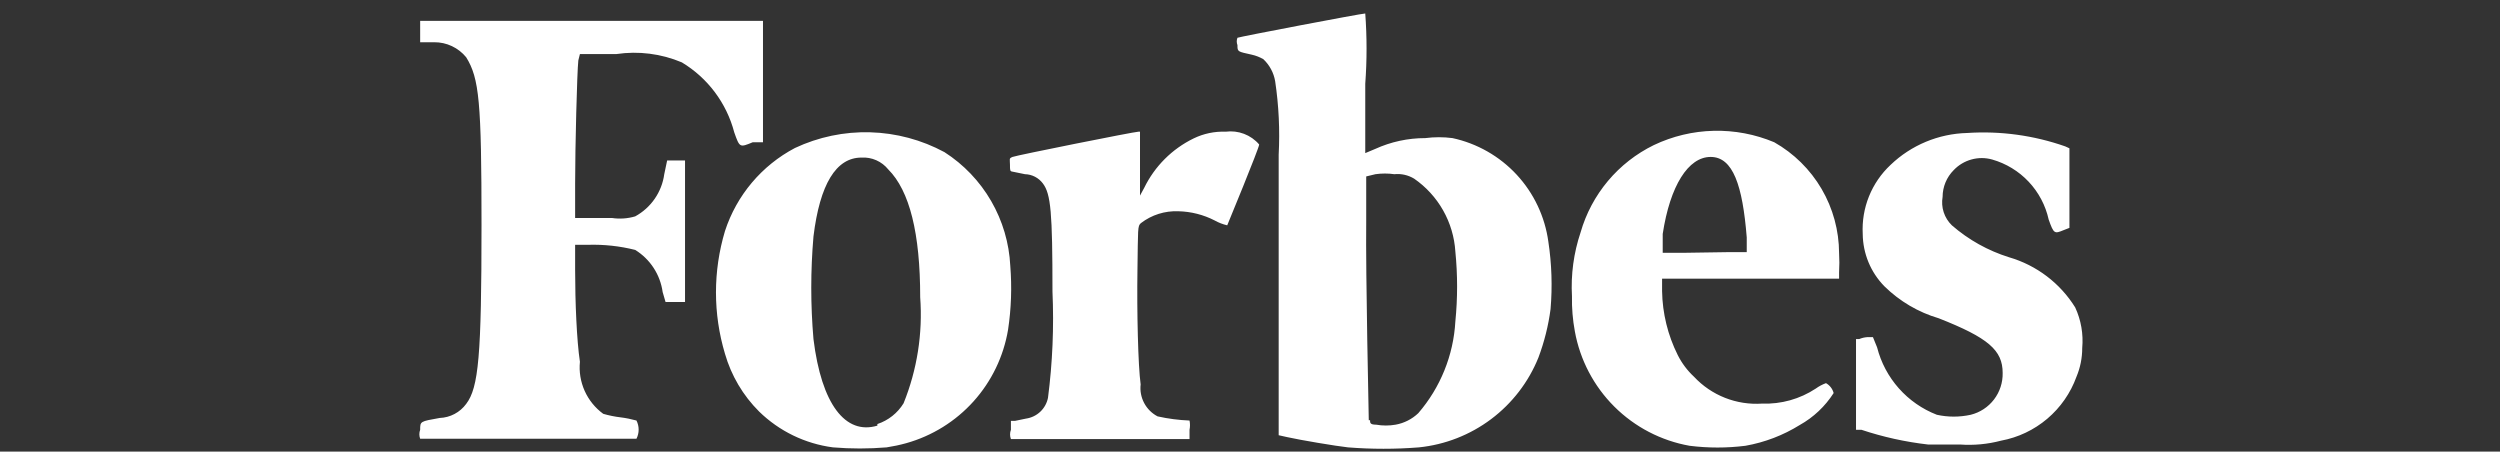 <svg width="155" height="28" viewBox="0 0 155 28" fill="none" xmlns="http://www.w3.org/2000/svg">
<rect x="0" y="0" width="155" height="28" fill="#333333" stroke="none"/>
<path d="M35.955 3.352H38.213C39.588 3.149 40.993 3.327 42.274 3.867C43.881 4.834 45.047 6.391 45.523 8.205C45.859 9.156 45.859 9.156 46.672 8.819H47.305V1.292H26.05V2.619H26.922C27.3 2.616 27.675 2.698 28.018 2.86C28.361 3.021 28.663 3.257 28.903 3.55C29.715 4.857 29.854 6.323 29.854 13.95C29.854 22.052 29.675 24.033 28.903 25.043C28.712 25.303 28.465 25.516 28.18 25.667C27.896 25.818 27.581 25.902 27.259 25.914C26.05 26.132 26.05 26.113 26.05 26.647C25.983 26.826 25.983 27.023 26.05 27.202H39.461C39.55 27.027 39.596 26.834 39.596 26.637C39.596 26.441 39.55 26.248 39.461 26.073C39.136 25.983 38.805 25.916 38.471 25.875C38.109 25.832 37.751 25.759 37.401 25.657C36.9 25.291 36.503 24.801 36.249 24.235C35.995 23.668 35.894 23.046 35.955 22.428C35.757 21.121 35.658 18.724 35.658 16.743V15.178H36.45C37.437 15.148 38.424 15.254 39.382 15.495C39.841 15.778 40.231 16.16 40.526 16.612C40.82 17.064 41.011 17.575 41.085 18.11L41.264 18.724H42.472V9.948H41.363L41.184 10.8C41.109 11.347 40.907 11.868 40.594 12.322C40.281 12.776 39.866 13.15 39.382 13.415C38.913 13.554 38.419 13.588 37.936 13.514H35.658V11.374C35.658 9.156 35.776 4.481 35.856 3.748L35.955 3.352ZM128.662 19.06C127.726 17.553 126.265 16.446 124.561 15.95C123.255 15.542 122.048 14.868 121.016 13.97C120.783 13.745 120.61 13.467 120.509 13.159C120.409 12.852 120.386 12.525 120.441 12.206C120.443 11.582 120.692 10.983 121.134 10.543C121.434 10.228 121.814 10.002 122.233 9.887C122.651 9.771 123.093 9.772 123.512 9.889C124.378 10.136 125.161 10.612 125.778 11.268C126.395 11.923 126.824 12.734 127.018 13.613C127.335 14.504 127.374 14.504 127.949 14.267L128.305 14.128V9.195L128.048 9.077C126.098 8.392 124.029 8.109 121.966 8.245C120.19 8.29 118.495 8.996 117.212 10.226C116.631 10.77 116.175 11.435 115.877 12.174C115.58 12.913 115.447 13.709 115.489 14.504C115.5 15.721 115.983 16.886 116.836 17.753C117.779 18.68 118.935 19.36 120.203 19.734C123.274 20.942 124.165 21.715 124.165 23.121C124.178 23.714 123.99 24.294 123.63 24.766C123.27 25.238 122.76 25.573 122.184 25.716C121.493 25.868 120.776 25.868 120.085 25.716C119.179 25.365 118.37 24.802 117.726 24.075C117.082 23.348 116.62 22.478 116.38 21.537L116.123 20.903H115.766C115.596 20.915 115.429 20.956 115.271 21.022H115.073V26.647H115.41C116.748 27.093 118.129 27.398 119.53 27.559H121.511C122.37 27.622 123.234 27.541 124.066 27.321C125.123 27.126 126.111 26.657 126.931 25.962C127.751 25.267 128.375 24.37 128.741 23.359C128.978 22.794 129.099 22.188 129.098 21.576C129.176 20.714 129.026 19.846 128.662 19.06ZM110.002 8.819C108.815 8.321 107.536 8.079 106.249 8.11C104.962 8.14 103.696 8.443 102.534 8.997C101.441 9.532 100.473 10.289 99.692 11.22C98.911 12.152 98.333 13.237 97.997 14.405C97.569 15.68 97.387 17.024 97.462 18.367C97.448 19.098 97.508 19.828 97.641 20.546C97.961 22.313 98.814 23.939 100.085 25.207C101.356 26.475 102.985 27.323 104.752 27.638C105.903 27.783 107.068 27.783 108.219 27.638C109.413 27.427 110.556 26.99 111.586 26.35C112.439 25.873 113.16 25.192 113.686 24.369C113.652 24.24 113.593 24.119 113.511 24.014C113.429 23.908 113.327 23.82 113.211 23.755C112.985 23.837 112.771 23.951 112.577 24.092C111.592 24.741 110.428 25.067 109.249 25.023C108.466 25.076 107.682 24.954 106.952 24.666C106.222 24.378 105.565 23.932 105.03 23.359C104.615 22.974 104.273 22.518 104.019 22.012C103.404 20.78 103.072 19.427 103.049 18.05V17.278H114.023V16.881C114.047 16.486 114.047 16.089 114.023 15.693C114.019 14.294 113.645 12.921 112.939 11.714C112.232 10.507 111.219 9.508 110.002 8.819ZM104.475 15.673H103.088V14.504C103.544 11.513 104.673 9.73 106.06 9.73C107.446 9.73 108.041 11.493 108.298 14.722V15.633H107.11L104.475 15.673ZM75.989 8.165C75.305 8.139 74.624 8.282 74.008 8.581C72.669 9.232 71.588 10.313 70.938 11.652L70.68 12.127V8.165H70.581C70.344 8.165 63.014 9.631 62.776 9.73C62.539 9.829 62.618 9.849 62.618 10.206C62.618 10.562 62.618 10.622 62.776 10.642L63.549 10.8C63.765 10.805 63.978 10.86 64.17 10.959C64.362 11.059 64.529 11.201 64.658 11.374C65.154 12.028 65.253 13.177 65.253 18.07C65.35 20.273 65.258 22.48 64.975 24.666C64.909 24.996 64.742 25.297 64.497 25.528C64.252 25.758 63.941 25.907 63.608 25.954L62.935 26.093H62.677V26.647C62.606 26.832 62.606 27.037 62.677 27.222H73.751V26.647C73.789 26.458 73.789 26.262 73.751 26.073C73.084 26.047 72.421 25.961 71.77 25.815C71.415 25.63 71.125 25.341 70.938 24.988C70.75 24.634 70.674 24.232 70.72 23.834C70.561 22.686 70.482 19.318 70.522 16.743C70.561 14.168 70.522 14.009 70.74 13.831C71.403 13.323 72.223 13.063 73.058 13.098C73.844 13.115 74.617 13.312 75.316 13.672C75.558 13.807 75.818 13.907 76.088 13.97C76.088 13.97 78.069 9.176 78.069 8.958C77.816 8.663 77.493 8.436 77.13 8.298C76.766 8.16 76.374 8.114 75.989 8.165ZM62.638 16.485C62.569 15.07 62.162 13.691 61.452 12.464C60.743 11.238 59.75 10.198 58.557 9.433C57.139 8.668 55.562 8.247 53.952 8.202C52.342 8.157 50.744 8.491 49.286 9.176C47.225 10.262 45.669 12.11 44.948 14.326C44.204 16.807 44.204 19.452 44.948 21.933C45.338 23.289 46.068 24.523 47.068 25.518C48.313 26.733 49.919 27.512 51.644 27.737C52.751 27.829 53.864 27.829 54.972 27.737C55.379 27.675 55.783 27.589 56.18 27.479C57.792 27.028 59.243 26.127 60.362 24.882C61.481 23.637 62.222 22.098 62.499 20.447C62.697 19.136 62.743 17.807 62.638 16.485ZM54.397 26.39C52.416 26.984 50.931 25.063 50.435 21.022C50.253 18.906 50.253 16.779 50.435 14.663C50.831 11.414 51.842 9.77 53.407 9.77C53.722 9.75 54.038 9.807 54.328 9.934C54.617 10.062 54.872 10.257 55.071 10.503C56.398 11.83 57.052 14.465 57.052 18.427C57.216 20.669 56.864 22.919 56.022 25.003C55.65 25.611 55.074 26.067 54.397 26.291V26.39ZM90.054 8.562C89.495 8.49 88.929 8.49 88.37 8.562C87.297 8.561 86.236 8.79 85.26 9.235L84.646 9.493V5.194C84.753 3.743 84.753 2.287 84.646 0.836C84.408 0.836 76.841 2.282 76.722 2.341C76.664 2.488 76.664 2.651 76.722 2.797C76.722 3.213 76.722 3.193 77.614 3.391C77.864 3.447 78.104 3.541 78.327 3.669C78.713 4.032 78.971 4.512 79.06 5.035C79.285 6.543 79.358 8.069 79.278 9.592V26.984L79.812 27.103C80.605 27.281 82.843 27.658 83.576 27.737C85.04 27.853 86.51 27.853 87.974 27.737C89.598 27.571 91.147 26.965 92.452 25.984C93.758 25.003 94.771 23.685 95.382 22.171C95.747 21.199 96 20.189 96.135 19.16C96.253 17.766 96.207 16.363 95.997 14.98C95.784 13.43 95.1 11.982 94.037 10.834C92.974 9.686 91.583 8.893 90.054 8.562ZM84.864 26.053C84.864 25.796 84.666 17.119 84.705 13.652V10.939L85.28 10.8C85.667 10.745 86.061 10.745 86.448 10.8C86.877 10.756 87.308 10.854 87.677 11.077C88.416 11.588 89.031 12.26 89.473 13.042C89.916 13.824 90.175 14.697 90.232 15.594C90.376 17.036 90.376 18.49 90.232 19.932C90.114 22.029 89.306 24.027 87.934 25.617C87.545 25.987 87.056 26.235 86.528 26.33C86.128 26.4 85.719 26.4 85.319 26.33C84.943 26.33 84.943 26.212 84.943 26.053H84.864Z" fill="white"/>
</svg>
